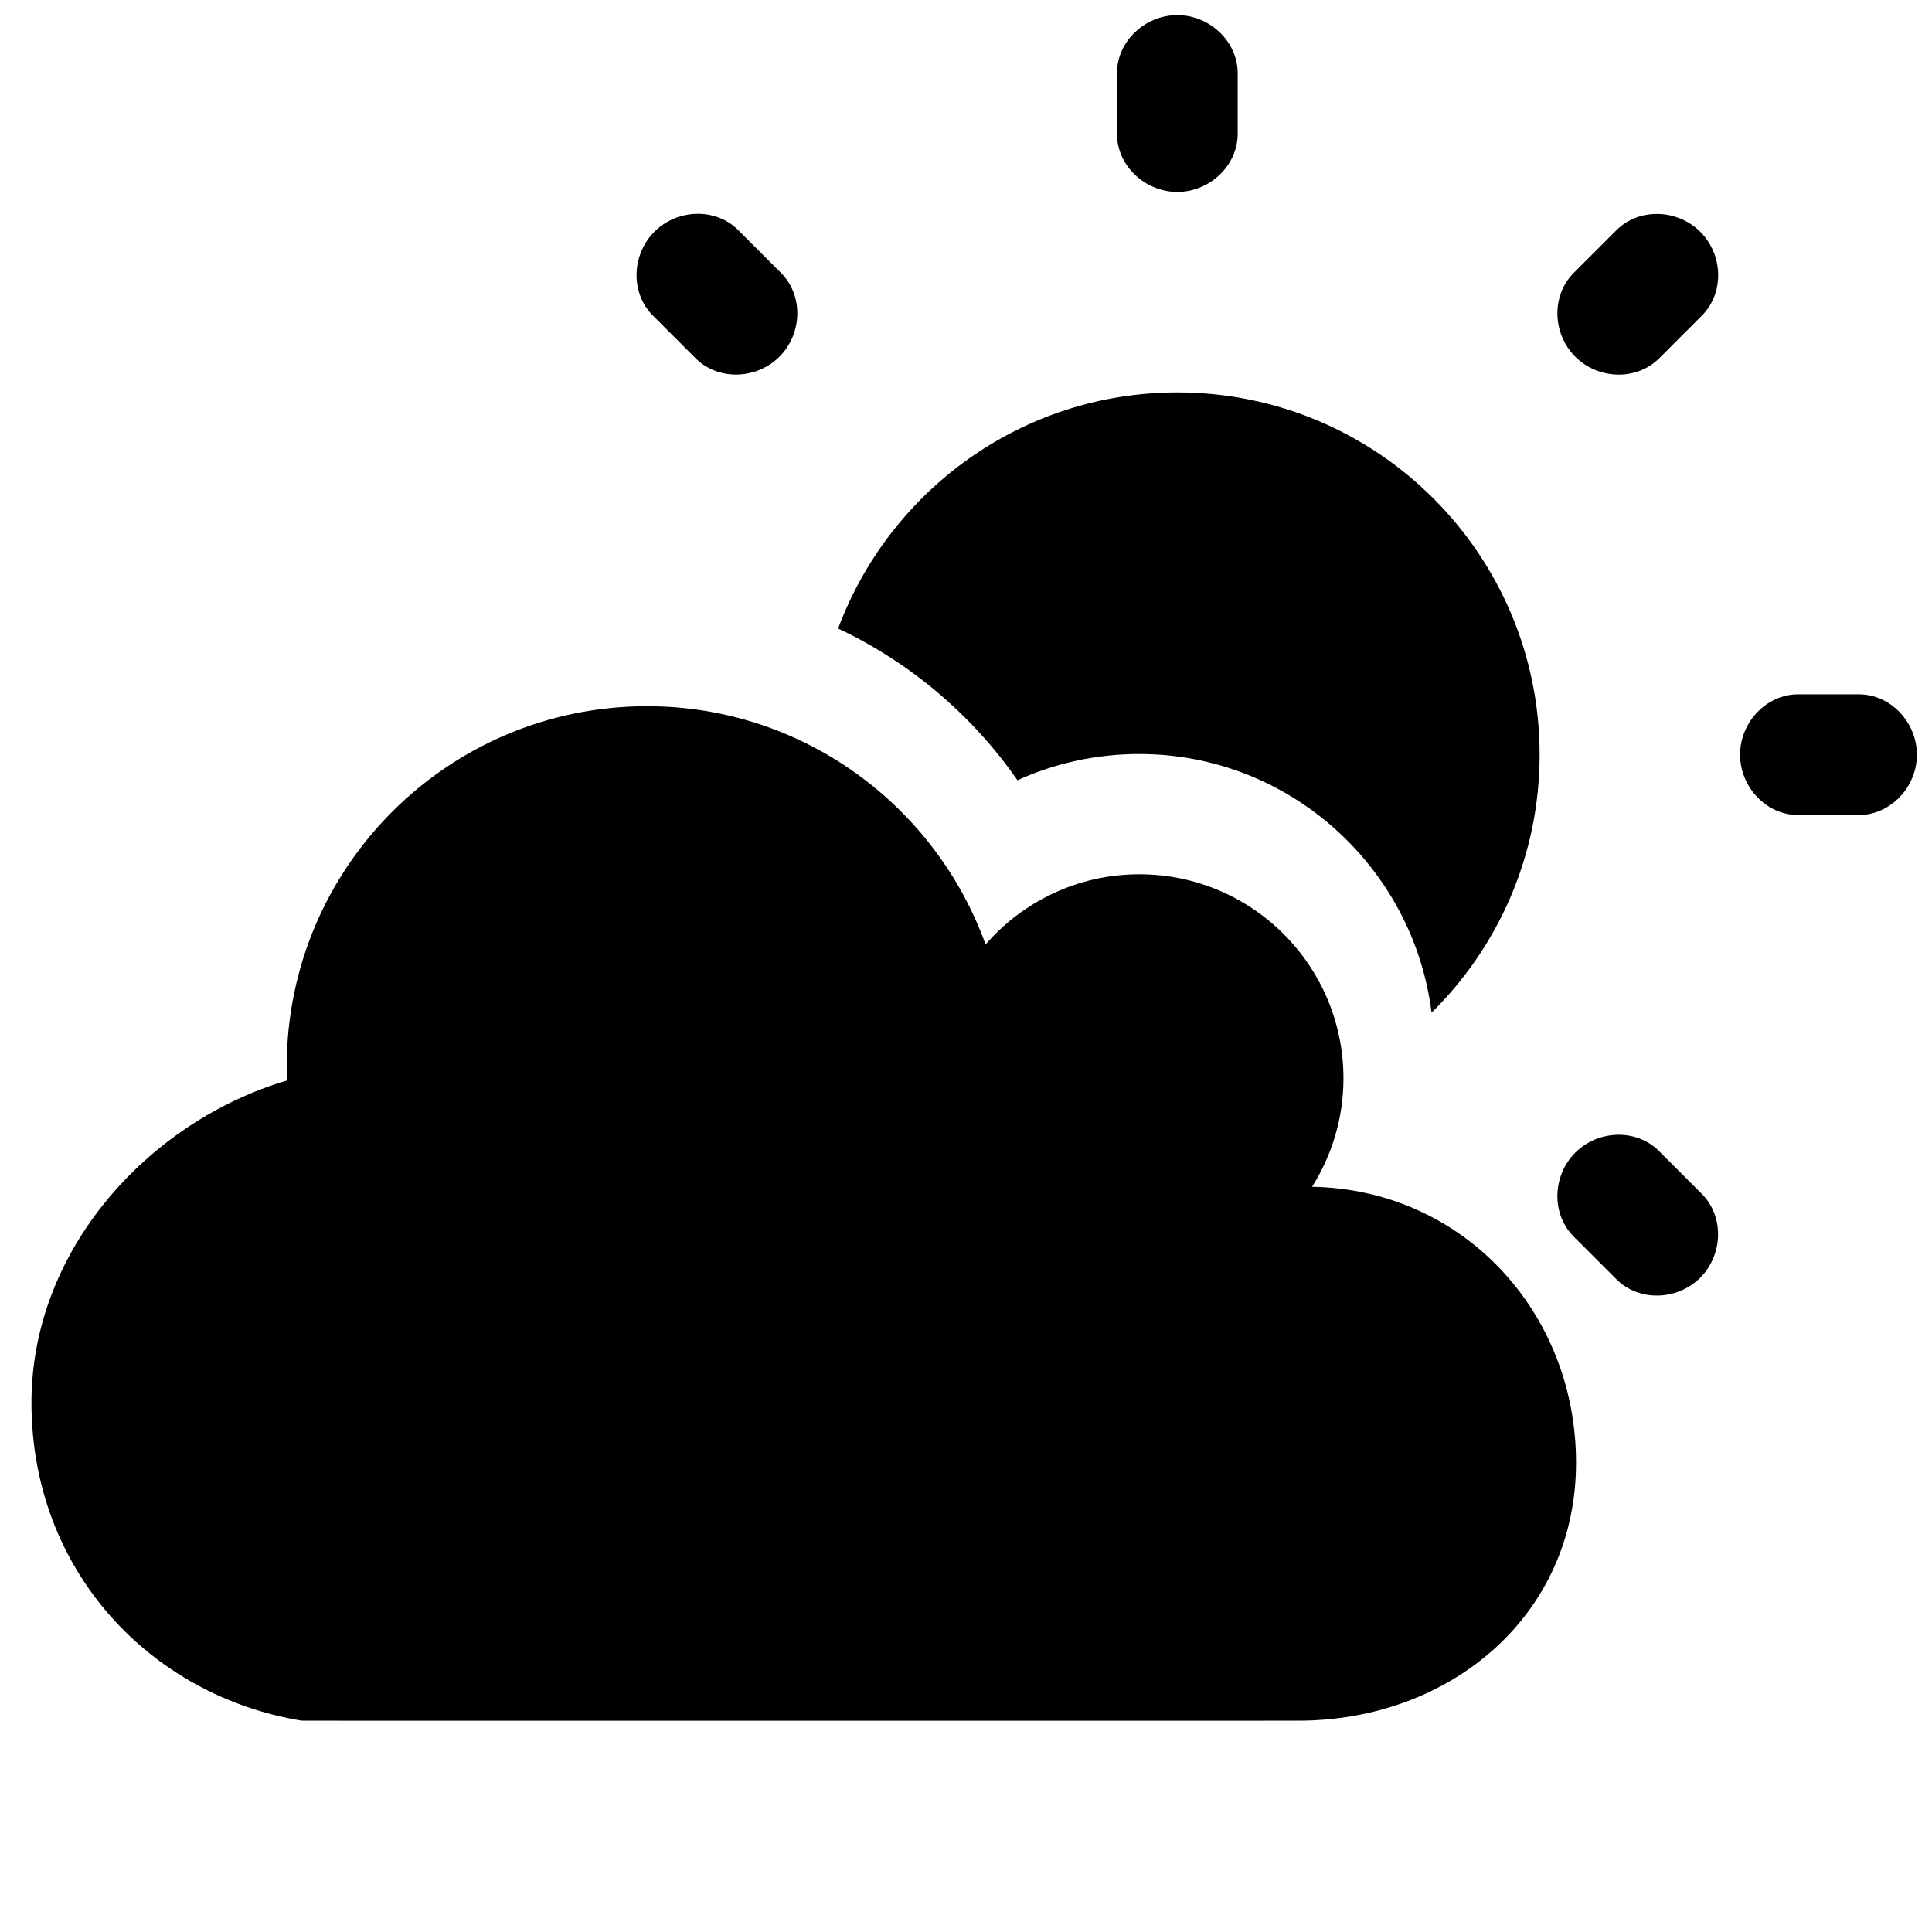 <!-- Generated by IcoMoon.io -->
<svg version="1.1" xmlns="http://www.w3.org/2000/svg" width="32" height="32" viewBox="0 0 32 32">
<title>mostly-cloudy</title>
<path d="M19.5 3.179c0.532 0 1-0.432 1-0.964v-1c0-0.533-0.468-0.965-1-0.965s-1 0.431-1 0.965v1c0 0.532 0.468 0.964 1 0.964zM30.785 11.5h-1c-0.532 0-0.964 0.467-0.964 1s0.431 1 0.964 1h1c0.532 0 0.965-0.467 0.965-1s-0.431-1-0.965-1zM11.521 5.934c0.377 0.377 1.011 0.351 1.389-0.026s0.402-1.012 0.025-1.389l-0.707-0.707c-0.377-0.377-1.012-0.352-1.389 0.026s-0.402 1.012-0.025 1.389l0.707 0.707zM26.773 3.813l-0.707 0.707c-0.377 0.377-0.352 1.012 0.026 1.389s1.012 0.402 1.389 0.026l0.707-0.707c0.377-0.377 0.352-1.013-0.026-1.389s-1.012-0.402-1.389-0.026zM21.733 19.656c0.326-0.52 0.519-1.134 0.519-1.794 0-1.867-1.514-3.381-3.381-3.381-1.017 0-1.927 0.451-2.547 1.162-0.829-2.299-3.024-3.946-5.608-3.946-3.296 0-5.967 2.671-5.967 5.967 0 0.078 0.009 0.154 0.011 0.23-2.306 0.681-4.239 2.812-4.239 5.338 0 2.79 1.979 4.862 4.479 5.268 0.5 0.002 16.448 0 16.5 0 2.527 0 4.604-1.747 4.604-4.273 0-2.5-1.881-4.529-4.372-4.57zM16.852 12.924c0.627-0.286 1.314-0.435 2.019-0.435 2.486 0 4.54 1.877 4.84 4.284 1.104-1.088 1.79-2.599 1.79-4.273 0-3.313-2.686-6-6-6-2.578 0-4.77 1.629-5.619 3.91 1.185 0.559 2.215 1.425 2.97 2.513zM27.48 19.066c-0.377-0.377-1.012-0.352-1.389 0.026s-0.402 1.012-0.026 1.389l0.707 0.707c0.377 0.377 1.012 0.352 1.389-0.025s0.402-1.012 0.026-1.389l-0.707-0.707z"></path>
</svg>
